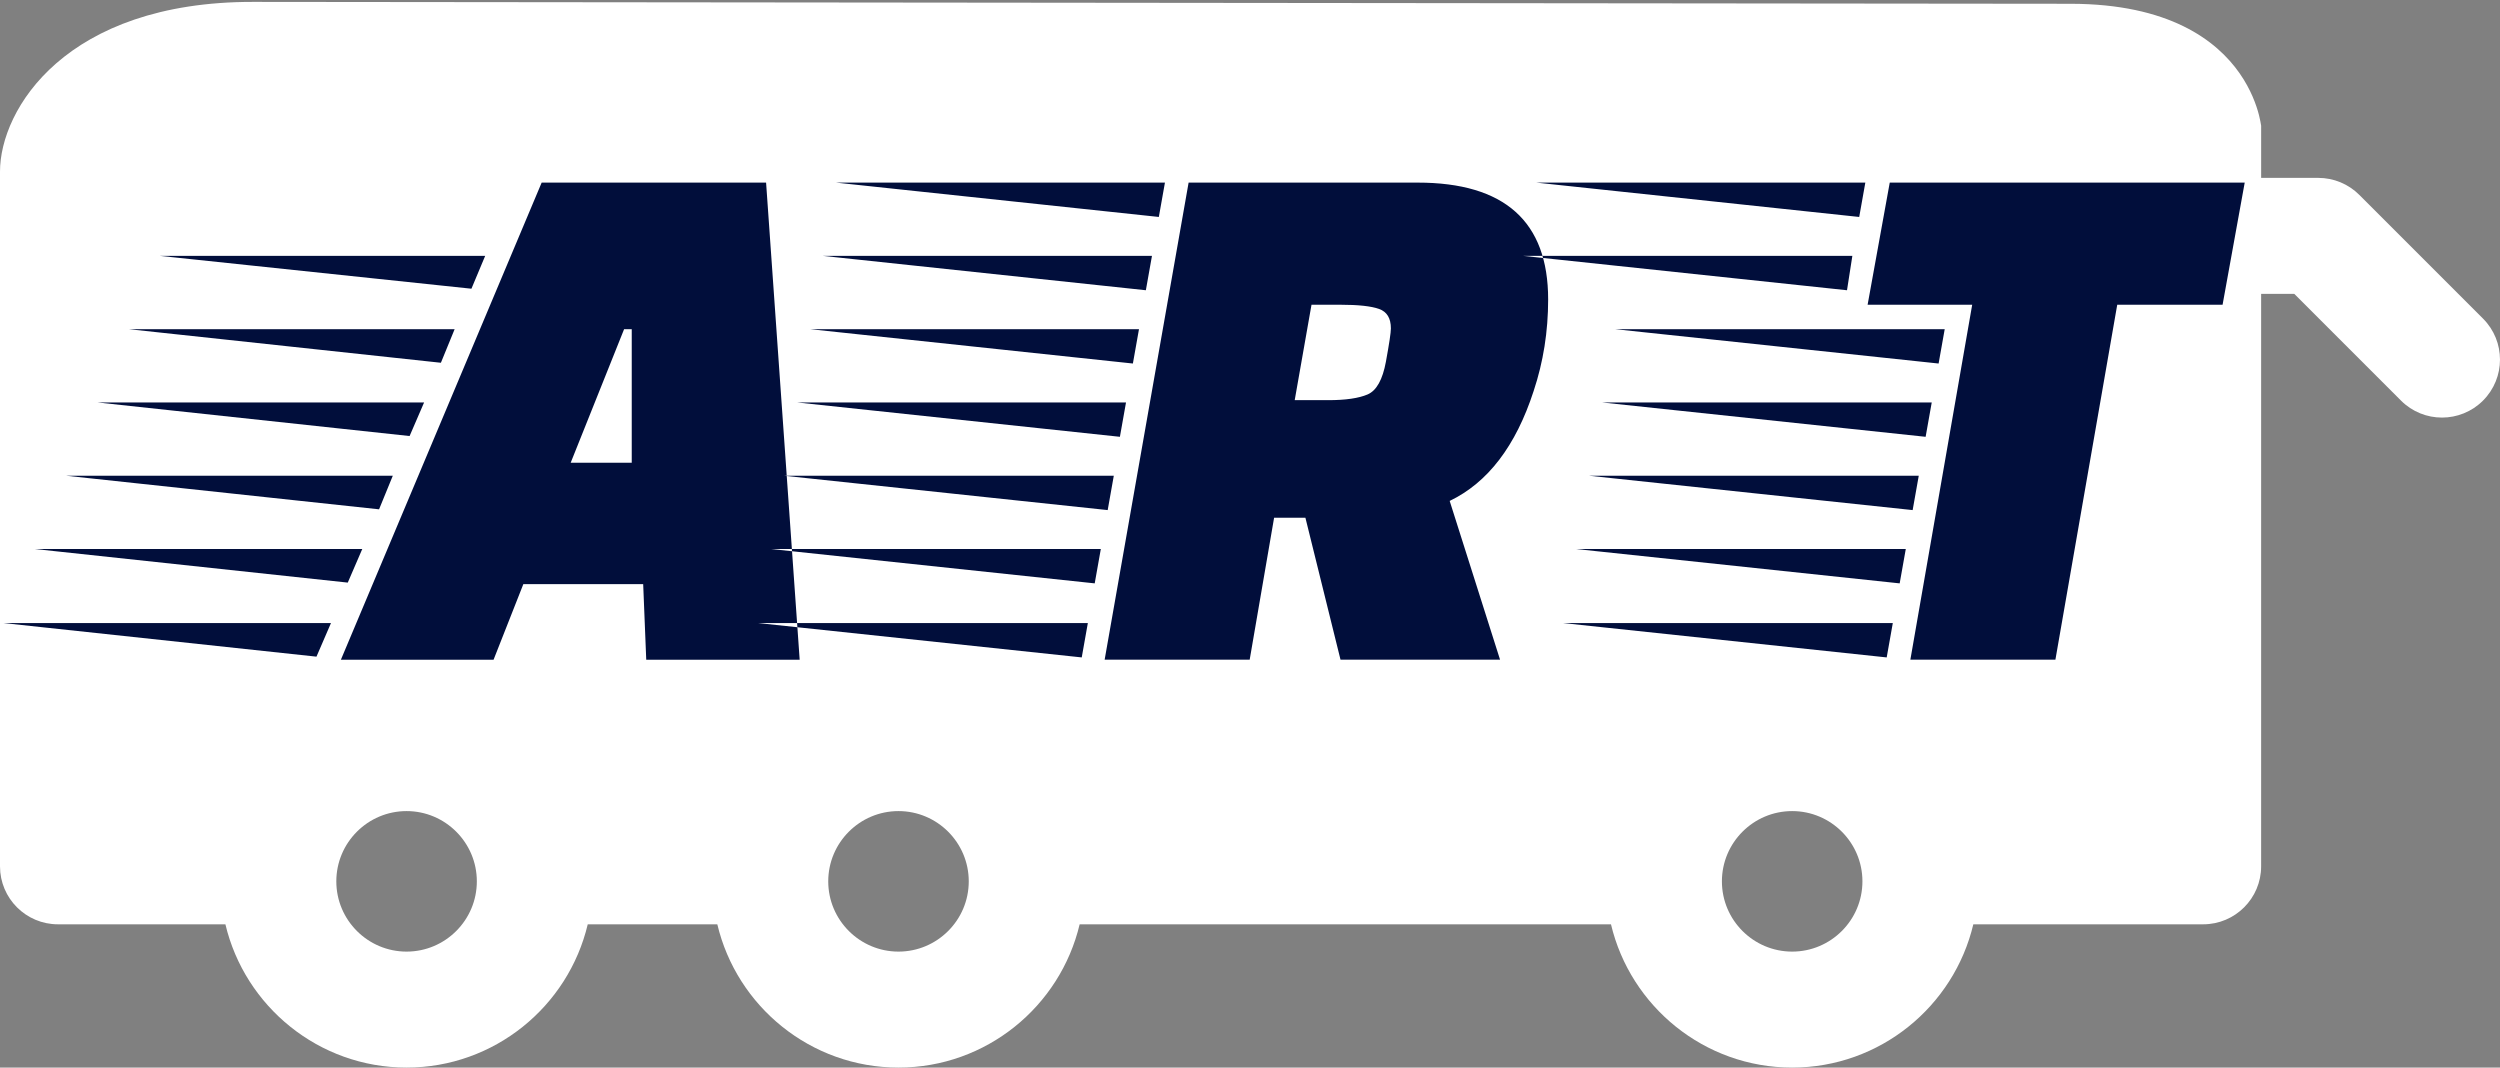 <?xml version="1.0" encoding="UTF-8" standalone="no"?>
<svg
   xmlns:dc="http://purl.org/dc/elements/1.1/"
   xmlns:cc="http://creativecommons.org/ns#"
   xmlns:rdf="http://www.w3.org/1999/02/22-rdf-syntax-ns#"
   xmlns:svg="http://www.w3.org/2000/svg"
   xmlns="http://www.w3.org/2000/svg"
   style="isolation:isolate"
   viewBox="149 78 262 111.882"
   width="262"
   height="111.882"
   id="svg2"
   version="1.1">
  <rect x="149" y="78" width="262" height="111.882" fill="#808080" stroke="none"/>
  <defs
     id="defs10" />
  <g
     id="bus">
    <g
       id="g3">
      <path
         style="fill:#ffffff;fill-opacity:1"
         d="M 409.22,111.389 396.253,98.422 c -1.139,-1.139 -2.685,-1.78 -4.297,-1.78 l -5.988,0 0,-5.817 c 0,2.819 0.624,-12.407 -19.959,-12.429 L 175.521,78.198 C 155.885,78.178 149,89.454 149,95.986 l 0,72.805 c 0,3.356 2.721,6.077 6.077,6.077 l 17.545,0 c 2.039,8.597 9.775,15.014 18.987,15.014 9.211,0 16.948,-6.417 18.987,-15.014 l 13.579,0 c 2.039,8.597 9.775,15.014 18.987,15.014 9.212,0 16.948,-6.417 18.986,-15.014 l 55.684,0 c 2.038,8.597 9.775,15.014 18.986,15.014 9.212,0 16.948,-6.417 18.987,-15.014 l 24.085,0 c 3.356,0 6.077,-2.721 6.077,-6.077 l 0,-59.995 3.471,0 11.187,11.187 c 1.187,1.187 2.742,1.78 4.297,1.78 1.555,0 3.111,-0.593 4.297,-1.78 2.374,-2.373 2.374,-6.221 0.001,-8.594 z m -65.038,58.976 c 0,4.06 -3.303,7.363 -7.363,7.363 -4.06,0 -7.363,-3.303 -7.363,-7.363 0,-4.06 3.303,-7.363 7.363,-7.363 4.06,0 7.363,3.303 7.363,7.363 z m -93.657,0 c 0,4.06 -3.303,7.363 -7.363,7.363 -4.06,0 -7.363,-3.303 -7.363,-7.363 0,-4.06 3.303,-7.363 7.363,-7.363 4.06,0 7.363,3.303 7.363,7.363 z m -51.553,0 c 0,4.06 -3.303,7.363 -7.363,7.363 -4.06,0 -7.363,-3.303 -7.363,-7.363 0,-4.06 3.303,-7.363 7.363,-7.363 4.06,0 7.363,3.303 7.363,7.363 z"
         id="path6" />
    </g>
  </g>
  <g
     style="isolation:isolate"
     id="g4150"
     transform="translate(1.366,0.297)">
    <path
       id="path4142"
       d="m 202.48,138.92 -3.12,7.92 -16,0 21.04,-50 23.52,0 3.52,50 -16.08,0 -0.32,-7.92 -12.56,0 z m 4.96,-12.72 6.4,0 0,-14 -0.8,0 -5.6,14 z M 182.32,143 180.8,146.52 148,143 l 34.32,0 z m 3.28,-7.76 -1.52,3.52 -32.8,-3.52 34.32,0 z m 3.2,-7.68 -1.44,3.52 -32.8,-3.52 34.24,0 z m 3.28,-7.68 -1.52,3.52 -32.72,-3.52 34.24,0 z m 3.2,-7.68 -1.44,3.52 -32.72,-3.52 34.16,0 z m 6.48,-15.36 -1.44,3.44 -32.64,-3.44 34.08,0 z m -3.28,7.68 -1.44,3.44 -32.64,-3.44 34.08,0 z m -30.8,-7.68 32.64,3.44 1.44,-3.44 -34.08,0 z m 104.52,0 24,0 0,0 q 13.68,0 13.68,12.24 l 0,0 0,0 q 0,5.04 -1.52,9.6 l 0,0 0,0 q -2.8,8.64 -8.8,11.52 l 0,0 5.28,16.64 -16.72,0 -3.68,-14.88 -3.28,0 -2.56,14.88 -15.2,0 8.8,-50 z m 11.12,22.8 3.52,0 0,0 q 2.72,0 4.12,-0.6 l 0,0 0,0 q 1.4,-0.6 1.92,-3.44 l 0,0 0,0 q 0.52,-2.84 0.52,-3.48 l 0,0 0,0 q 0,-1.6 -1.24,-2.04 l 0,0 0,0 q -1.24,-0.44 -4.04,-0.44 l 0,0 -3.04,0 -1.76,10 z M 261.64,143 261,146.6 227.08,143 l 34.56,0 z m 2.72,-15.44 -0.64,3.6 -33.92,-3.6 34.56,0 z m 2.64,-15.36 -0.64,3.6 -33.84,-3.6 34.48,0 z m 1.36,-7.68 -0.64,3.6 -33.84,-3.6 34.48,0 z m -5.36,30.72 -0.64,3.6 -33.92,-3.6 34.56,0 z m 6.72,-38.4 -0.64,3.6 -33.84,-3.6 34.48,0 z m -4.08,23.04 -0.64,3.6 -33.84,-3.6 34.48,0 z m 117.24,-23.04 -2.32,12.8 -11.04,0 -6.48,37.2 -15.2,0 6.48,-37.2 -10.96,0 2.32,-12.8 37.2,0 z M 346,143 l -0.64,3.6 -33.92,-3.6 34.56,0 z m 2.72,-15.44 -0.64,3.6 -33.92,-3.6 34.56,0 z m 1.36,-7.68 -0.64,3.6 -33.92,-3.6 34.56,0 z m 1.36,-7.68 -0.64,3.6 -33.92,-3.6 34.56,0 z m -4.08,23.04 -0.64,3.6 -33.92,-3.6 34.56,0 z m -5.6,-30.72 -0.56,3.6 -33.92,-3.6 34.48,0 z m 1.36,-7.68 -0.64,3.6 -33.84,-3.6 34.48,0 z"
       style="fill:#010e3b;fill-rule:evenodd;fill-opacity:1" />
  </g>
</svg>
